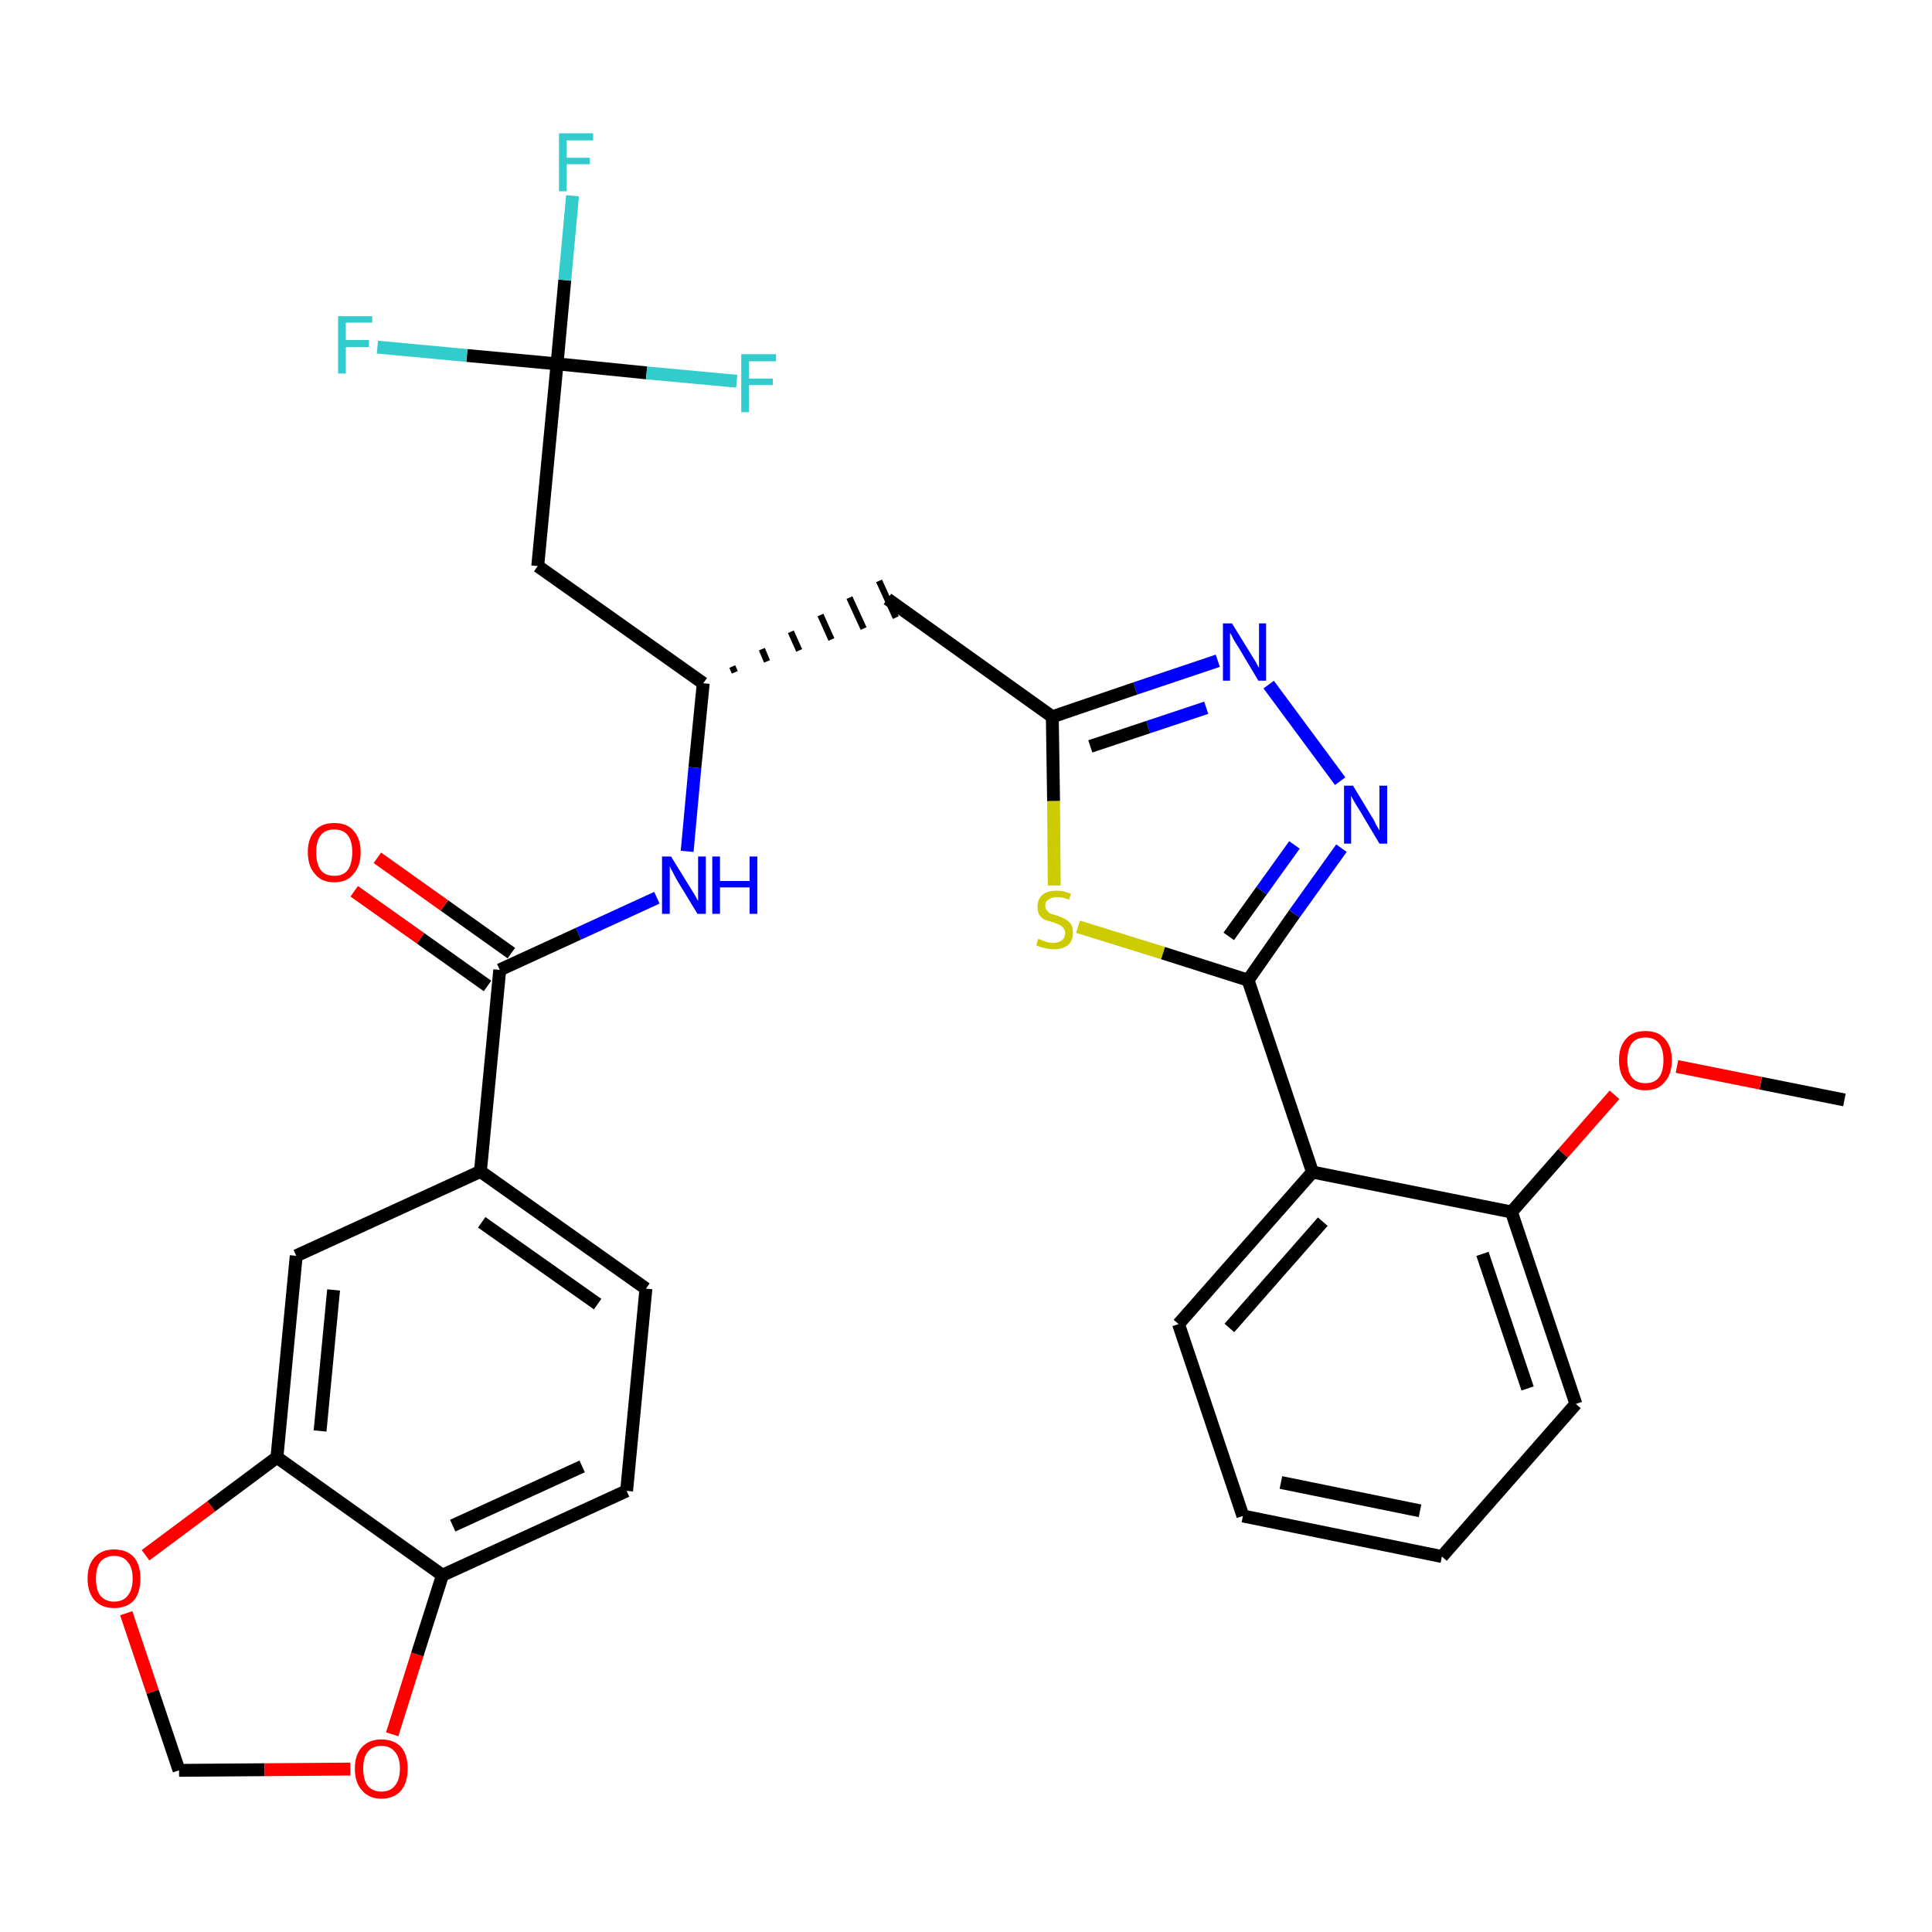 <?xml version='1.0' encoding='iso-8859-1'?>
<svg version='1.1' baseProfile='full'
              xmlns='http://www.w3.org/2000/svg'
                      xmlns:rdkit='http://www.rdkit.org/xml'
                      xmlns:xlink='http://www.w3.org/1999/xlink'
                  xml:space='preserve'
width='300px' height='300px' viewBox='0 0 300 300'>
<!-- END OF HEADER -->
<path class='bond-0 atom-0 atom-1' d='M 286.4,170.8 L 273.4,168.2' style='fill:none;fill-rule:evenodd;stroke:#000000;stroke-width:2.0px;stroke-linecap:butt;stroke-linejoin:miter;stroke-opacity:1' />
<path class='bond-0 atom-0 atom-1' d='M 273.4,168.2 L 260.4,165.6' style='fill:none;fill-rule:evenodd;stroke:#FF0000;stroke-width:2.0px;stroke-linecap:butt;stroke-linejoin:miter;stroke-opacity:1' />
<path class='bond-1 atom-1 atom-2' d='M 250.7,170.0 L 242.7,179.1' style='fill:none;fill-rule:evenodd;stroke:#FF0000;stroke-width:2.0px;stroke-linecap:butt;stroke-linejoin:miter;stroke-opacity:1' />
<path class='bond-1 atom-1 atom-2' d='M 242.7,179.1 L 234.7,188.2' style='fill:none;fill-rule:evenodd;stroke:#000000;stroke-width:2.0px;stroke-linecap:butt;stroke-linejoin:miter;stroke-opacity:1' />
<path class='bond-2 atom-2 atom-3' d='M 234.7,188.2 L 244.7,218.0' style='fill:none;fill-rule:evenodd;stroke:#000000;stroke-width:2.0px;stroke-linecap:butt;stroke-linejoin:miter;stroke-opacity:1' />
<path class='bond-2 atom-2 atom-3' d='M 230.2,194.7 L 237.2,215.6' style='fill:none;fill-rule:evenodd;stroke:#000000;stroke-width:2.0px;stroke-linecap:butt;stroke-linejoin:miter;stroke-opacity:1' />
<path class='bond-31 atom-7 atom-2' d='M 203.8,182.0 L 234.7,188.2' style='fill:none;fill-rule:evenodd;stroke:#000000;stroke-width:2.0px;stroke-linecap:butt;stroke-linejoin:miter;stroke-opacity:1' />
<path class='bond-3 atom-3 atom-4' d='M 244.7,218.0 L 223.9,241.7' style='fill:none;fill-rule:evenodd;stroke:#000000;stroke-width:2.0px;stroke-linecap:butt;stroke-linejoin:miter;stroke-opacity:1' />
<path class='bond-4 atom-4 atom-5' d='M 223.9,241.7 L 193.0,235.4' style='fill:none;fill-rule:evenodd;stroke:#000000;stroke-width:2.0px;stroke-linecap:butt;stroke-linejoin:miter;stroke-opacity:1' />
<path class='bond-4 atom-4 atom-5' d='M 220.5,234.6 L 198.9,230.2' style='fill:none;fill-rule:evenodd;stroke:#000000;stroke-width:2.0px;stroke-linecap:butt;stroke-linejoin:miter;stroke-opacity:1' />
<path class='bond-5 atom-5 atom-6' d='M 193.0,235.4 L 183.0,205.6' style='fill:none;fill-rule:evenodd;stroke:#000000;stroke-width:2.0px;stroke-linecap:butt;stroke-linejoin:miter;stroke-opacity:1' />
<path class='bond-6 atom-6 atom-7' d='M 183.0,205.6 L 203.8,182.0' style='fill:none;fill-rule:evenodd;stroke:#000000;stroke-width:2.0px;stroke-linecap:butt;stroke-linejoin:miter;stroke-opacity:1' />
<path class='bond-6 atom-6 atom-7' d='M 190.9,206.2 L 205.4,189.7' style='fill:none;fill-rule:evenodd;stroke:#000000;stroke-width:2.0px;stroke-linecap:butt;stroke-linejoin:miter;stroke-opacity:1' />
<path class='bond-7 atom-7 atom-8' d='M 203.8,182.0 L 193.8,152.2' style='fill:none;fill-rule:evenodd;stroke:#000000;stroke-width:2.0px;stroke-linecap:butt;stroke-linejoin:miter;stroke-opacity:1' />
<path class='bond-8 atom-8 atom-9' d='M 193.8,152.2 L 201.0,141.9' style='fill:none;fill-rule:evenodd;stroke:#000000;stroke-width:2.0px;stroke-linecap:butt;stroke-linejoin:miter;stroke-opacity:1' />
<path class='bond-8 atom-8 atom-9' d='M 201.0,141.9 L 208.3,131.7' style='fill:none;fill-rule:evenodd;stroke:#0000FF;stroke-width:2.0px;stroke-linecap:butt;stroke-linejoin:miter;stroke-opacity:1' />
<path class='bond-8 atom-8 atom-9' d='M 190.8,145.4 L 195.9,138.3' style='fill:none;fill-rule:evenodd;stroke:#000000;stroke-width:2.0px;stroke-linecap:butt;stroke-linejoin:miter;stroke-opacity:1' />
<path class='bond-8 atom-8 atom-9' d='M 195.9,138.3 L 201.0,131.2' style='fill:none;fill-rule:evenodd;stroke:#0000FF;stroke-width:2.0px;stroke-linecap:butt;stroke-linejoin:miter;stroke-opacity:1' />
<path class='bond-32 atom-31 atom-8' d='M 167.4,143.9 L 180.6,148.0' style='fill:none;fill-rule:evenodd;stroke:#CCCC00;stroke-width:2.0px;stroke-linecap:butt;stroke-linejoin:miter;stroke-opacity:1' />
<path class='bond-32 atom-31 atom-8' d='M 180.6,148.0 L 193.8,152.2' style='fill:none;fill-rule:evenodd;stroke:#000000;stroke-width:2.0px;stroke-linecap:butt;stroke-linejoin:miter;stroke-opacity:1' />
<path class='bond-9 atom-9 atom-10' d='M 208.1,121.3 L 197.0,106.3' style='fill:none;fill-rule:evenodd;stroke:#0000FF;stroke-width:2.0px;stroke-linecap:butt;stroke-linejoin:miter;stroke-opacity:1' />
<path class='bond-10 atom-10 atom-11' d='M 189.1,102.6 L 176.3,106.9' style='fill:none;fill-rule:evenodd;stroke:#0000FF;stroke-width:2.0px;stroke-linecap:butt;stroke-linejoin:miter;stroke-opacity:1' />
<path class='bond-10 atom-10 atom-11' d='M 176.3,106.9 L 163.4,111.3' style='fill:none;fill-rule:evenodd;stroke:#000000;stroke-width:2.0px;stroke-linecap:butt;stroke-linejoin:miter;stroke-opacity:1' />
<path class='bond-10 atom-10 atom-11' d='M 187.3,109.9 L 178.3,112.9' style='fill:none;fill-rule:evenodd;stroke:#0000FF;stroke-width:2.0px;stroke-linecap:butt;stroke-linejoin:miter;stroke-opacity:1' />
<path class='bond-10 atom-10 atom-11' d='M 178.3,112.9 L 169.3,115.9' style='fill:none;fill-rule:evenodd;stroke:#000000;stroke-width:2.0px;stroke-linecap:butt;stroke-linejoin:miter;stroke-opacity:1' />
<path class='bond-11 atom-11 atom-12' d='M 163.4,111.3 L 137.8,93.0' style='fill:none;fill-rule:evenodd;stroke:#000000;stroke-width:2.0px;stroke-linecap:butt;stroke-linejoin:miter;stroke-opacity:1' />
<path class='bond-30 atom-11 atom-31' d='M 163.4,111.3 L 163.6,124.4' style='fill:none;fill-rule:evenodd;stroke:#000000;stroke-width:2.0px;stroke-linecap:butt;stroke-linejoin:miter;stroke-opacity:1' />
<path class='bond-30 atom-11 atom-31' d='M 163.6,124.4 L 163.7,137.5' style='fill:none;fill-rule:evenodd;stroke:#CCCC00;stroke-width:2.0px;stroke-linecap:butt;stroke-linejoin:miter;stroke-opacity:1' />
<path class='bond-12 atom-13 atom-12' d='M 114.1,104.4 L 113.7,103.5' style='fill:none;fill-rule:evenodd;stroke:#000000;stroke-width:1.0px;stroke-linecap:butt;stroke-linejoin:miter;stroke-opacity:1' />
<path class='bond-12 atom-13 atom-12' d='M 119.1,102.7 L 118.3,100.8' style='fill:none;fill-rule:evenodd;stroke:#000000;stroke-width:1.0px;stroke-linecap:butt;stroke-linejoin:miter;stroke-opacity:1' />
<path class='bond-12 atom-13 atom-12' d='M 124.1,101.0 L 122.8,98.1' style='fill:none;fill-rule:evenodd;stroke:#000000;stroke-width:1.0px;stroke-linecap:butt;stroke-linejoin:miter;stroke-opacity:1' />
<path class='bond-12 atom-13 atom-12' d='M 129.1,99.3 L 127.4,95.5' style='fill:none;fill-rule:evenodd;stroke:#000000;stroke-width:1.0px;stroke-linecap:butt;stroke-linejoin:miter;stroke-opacity:1' />
<path class='bond-12 atom-13 atom-12' d='M 134.1,97.6 L 131.9,92.8' style='fill:none;fill-rule:evenodd;stroke:#000000;stroke-width:1.0px;stroke-linecap:butt;stroke-linejoin:miter;stroke-opacity:1' />
<path class='bond-12 atom-13 atom-12' d='M 139.1,95.9 L 136.5,90.2' style='fill:none;fill-rule:evenodd;stroke:#000000;stroke-width:1.0px;stroke-linecap:butt;stroke-linejoin:miter;stroke-opacity:1' />
<path class='bond-13 atom-13 atom-14' d='M 109.2,106.1 L 83.5,87.9' style='fill:none;fill-rule:evenodd;stroke:#000000;stroke-width:2.0px;stroke-linecap:butt;stroke-linejoin:miter;stroke-opacity:1' />
<path class='bond-18 atom-13 atom-19' d='M 109.2,106.1 L 107.9,119.2' style='fill:none;fill-rule:evenodd;stroke:#000000;stroke-width:2.0px;stroke-linecap:butt;stroke-linejoin:miter;stroke-opacity:1' />
<path class='bond-18 atom-13 atom-19' d='M 107.9,119.2 L 106.7,132.2' style='fill:none;fill-rule:evenodd;stroke:#0000FF;stroke-width:2.0px;stroke-linecap:butt;stroke-linejoin:miter;stroke-opacity:1' />
<path class='bond-14 atom-14 atom-15' d='M 83.5,87.9 L 86.5,56.5' style='fill:none;fill-rule:evenodd;stroke:#000000;stroke-width:2.0px;stroke-linecap:butt;stroke-linejoin:miter;stroke-opacity:1' />
<path class='bond-15 atom-15 atom-16' d='M 86.5,56.5 L 87.7,43.5' style='fill:none;fill-rule:evenodd;stroke:#000000;stroke-width:2.0px;stroke-linecap:butt;stroke-linejoin:miter;stroke-opacity:1' />
<path class='bond-15 atom-15 atom-16' d='M 87.7,43.5 L 88.9,30.4' style='fill:none;fill-rule:evenodd;stroke:#33CCCC;stroke-width:2.0px;stroke-linecap:butt;stroke-linejoin:miter;stroke-opacity:1' />
<path class='bond-16 atom-15 atom-17' d='M 86.5,56.5 L 72.5,55.2' style='fill:none;fill-rule:evenodd;stroke:#000000;stroke-width:2.0px;stroke-linecap:butt;stroke-linejoin:miter;stroke-opacity:1' />
<path class='bond-16 atom-15 atom-17' d='M 72.5,55.2 L 58.6,53.9' style='fill:none;fill-rule:evenodd;stroke:#33CCCC;stroke-width:2.0px;stroke-linecap:butt;stroke-linejoin:miter;stroke-opacity:1' />
<path class='bond-17 atom-15 atom-18' d='M 86.5,56.5 L 100.4,57.9' style='fill:none;fill-rule:evenodd;stroke:#000000;stroke-width:2.0px;stroke-linecap:butt;stroke-linejoin:miter;stroke-opacity:1' />
<path class='bond-17 atom-15 atom-18' d='M 100.4,57.9 L 114.4,59.2' style='fill:none;fill-rule:evenodd;stroke:#33CCCC;stroke-width:2.0px;stroke-linecap:butt;stroke-linejoin:miter;stroke-opacity:1' />
<path class='bond-19 atom-19 atom-20' d='M 102.0,139.4 L 89.8,145.0' style='fill:none;fill-rule:evenodd;stroke:#0000FF;stroke-width:2.0px;stroke-linecap:butt;stroke-linejoin:miter;stroke-opacity:1' />
<path class='bond-19 atom-19 atom-20' d='M 89.8,145.0 L 77.6,150.6' style='fill:none;fill-rule:evenodd;stroke:#000000;stroke-width:2.0px;stroke-linecap:butt;stroke-linejoin:miter;stroke-opacity:1' />
<path class='bond-20 atom-20 atom-21' d='M 79.4,148.0 L 69.0,140.6' style='fill:none;fill-rule:evenodd;stroke:#000000;stroke-width:2.0px;stroke-linecap:butt;stroke-linejoin:miter;stroke-opacity:1' />
<path class='bond-20 atom-20 atom-21' d='M 69.0,140.6 L 58.6,133.2' style='fill:none;fill-rule:evenodd;stroke:#FF0000;stroke-width:2.0px;stroke-linecap:butt;stroke-linejoin:miter;stroke-opacity:1' />
<path class='bond-20 atom-20 atom-21' d='M 75.7,153.1 L 65.3,145.7' style='fill:none;fill-rule:evenodd;stroke:#000000;stroke-width:2.0px;stroke-linecap:butt;stroke-linejoin:miter;stroke-opacity:1' />
<path class='bond-20 atom-20 atom-21' d='M 65.3,145.7 L 55.0,138.4' style='fill:none;fill-rule:evenodd;stroke:#FF0000;stroke-width:2.0px;stroke-linecap:butt;stroke-linejoin:miter;stroke-opacity:1' />
<path class='bond-21 atom-20 atom-22' d='M 77.6,150.6 L 74.6,181.9' style='fill:none;fill-rule:evenodd;stroke:#000000;stroke-width:2.0px;stroke-linecap:butt;stroke-linejoin:miter;stroke-opacity:1' />
<path class='bond-22 atom-22 atom-23' d='M 74.6,181.9 L 100.3,200.1' style='fill:none;fill-rule:evenodd;stroke:#000000;stroke-width:2.0px;stroke-linecap:butt;stroke-linejoin:miter;stroke-opacity:1' />
<path class='bond-22 atom-22 atom-23' d='M 74.8,189.8 L 92.8,202.5' style='fill:none;fill-rule:evenodd;stroke:#000000;stroke-width:2.0px;stroke-linecap:butt;stroke-linejoin:miter;stroke-opacity:1' />
<path class='bond-33 atom-27 atom-22' d='M 46.0,195.0 L 74.6,181.9' style='fill:none;fill-rule:evenodd;stroke:#000000;stroke-width:2.0px;stroke-linecap:butt;stroke-linejoin:miter;stroke-opacity:1' />
<path class='bond-23 atom-23 atom-24' d='M 100.3,200.1 L 97.3,231.5' style='fill:none;fill-rule:evenodd;stroke:#000000;stroke-width:2.0px;stroke-linecap:butt;stroke-linejoin:miter;stroke-opacity:1' />
<path class='bond-24 atom-24 atom-25' d='M 97.3,231.5 L 68.7,244.6' style='fill:none;fill-rule:evenodd;stroke:#000000;stroke-width:2.0px;stroke-linecap:butt;stroke-linejoin:miter;stroke-opacity:1' />
<path class='bond-24 atom-24 atom-25' d='M 90.4,227.7 L 70.3,236.9' style='fill:none;fill-rule:evenodd;stroke:#000000;stroke-width:2.0px;stroke-linecap:butt;stroke-linejoin:miter;stroke-opacity:1' />
<path class='bond-25 atom-25 atom-26' d='M 68.7,244.6 L 43.0,226.3' style='fill:none;fill-rule:evenodd;stroke:#000000;stroke-width:2.0px;stroke-linecap:butt;stroke-linejoin:miter;stroke-opacity:1' />
<path class='bond-34 atom-30 atom-25' d='M 60.9,269.3 L 64.8,256.9' style='fill:none;fill-rule:evenodd;stroke:#FF0000;stroke-width:2.0px;stroke-linecap:butt;stroke-linejoin:miter;stroke-opacity:1' />
<path class='bond-34 atom-30 atom-25' d='M 64.8,256.9 L 68.7,244.6' style='fill:none;fill-rule:evenodd;stroke:#000000;stroke-width:2.0px;stroke-linecap:butt;stroke-linejoin:miter;stroke-opacity:1' />
<path class='bond-26 atom-26 atom-27' d='M 43.0,226.3 L 46.0,195.0' style='fill:none;fill-rule:evenodd;stroke:#000000;stroke-width:2.0px;stroke-linecap:butt;stroke-linejoin:miter;stroke-opacity:1' />
<path class='bond-26 atom-26 atom-27' d='M 49.7,222.2 L 51.8,200.3' style='fill:none;fill-rule:evenodd;stroke:#000000;stroke-width:2.0px;stroke-linecap:butt;stroke-linejoin:miter;stroke-opacity:1' />
<path class='bond-27 atom-26 atom-28' d='M 43.0,226.3 L 32.8,233.9' style='fill:none;fill-rule:evenodd;stroke:#000000;stroke-width:2.0px;stroke-linecap:butt;stroke-linejoin:miter;stroke-opacity:1' />
<path class='bond-27 atom-26 atom-28' d='M 32.8,233.9 L 22.6,241.5' style='fill:none;fill-rule:evenodd;stroke:#FF0000;stroke-width:2.0px;stroke-linecap:butt;stroke-linejoin:miter;stroke-opacity:1' />
<path class='bond-28 atom-28 atom-29' d='M 19.6,250.5 L 23.7,262.7' style='fill:none;fill-rule:evenodd;stroke:#FF0000;stroke-width:2.0px;stroke-linecap:butt;stroke-linejoin:miter;stroke-opacity:1' />
<path class='bond-28 atom-28 atom-29' d='M 23.7,262.7 L 27.8,274.9' style='fill:none;fill-rule:evenodd;stroke:#000000;stroke-width:2.0px;stroke-linecap:butt;stroke-linejoin:miter;stroke-opacity:1' />
<path class='bond-29 atom-29 atom-30' d='M 27.8,274.9 L 41.1,274.8' style='fill:none;fill-rule:evenodd;stroke:#000000;stroke-width:2.0px;stroke-linecap:butt;stroke-linejoin:miter;stroke-opacity:1' />
<path class='bond-29 atom-29 atom-30' d='M 41.1,274.8 L 54.4,274.7' style='fill:none;fill-rule:evenodd;stroke:#FF0000;stroke-width:2.0px;stroke-linecap:butt;stroke-linejoin:miter;stroke-opacity:1' />
<path  class='atom-1' d='M 251.4 164.6
Q 251.4 162.5, 252.5 161.3
Q 253.5 160.1, 255.5 160.1
Q 257.5 160.1, 258.5 161.3
Q 259.6 162.5, 259.6 164.6
Q 259.6 166.8, 258.5 168.0
Q 257.5 169.3, 255.5 169.3
Q 253.5 169.3, 252.5 168.0
Q 251.4 166.8, 251.4 164.6
M 255.5 168.2
Q 256.9 168.2, 257.6 167.3
Q 258.3 166.4, 258.3 164.6
Q 258.3 162.9, 257.6 162.0
Q 256.9 161.1, 255.5 161.1
Q 254.1 161.1, 253.4 162.0
Q 252.7 162.9, 252.7 164.6
Q 252.7 166.4, 253.4 167.3
Q 254.1 168.2, 255.5 168.2
' fill='#FF0000'/>
<path  class='atom-9' d='M 210.1 122.0
L 213.0 126.8
Q 213.3 127.2, 213.7 128.1
Q 214.2 128.9, 214.2 129.0
L 214.2 122.0
L 215.4 122.0
L 215.4 131.0
L 214.2 131.0
L 211.1 125.8
Q 210.7 125.2, 210.3 124.5
Q 209.9 123.8, 209.8 123.6
L 209.8 131.0
L 208.7 131.0
L 208.7 122.0
L 210.1 122.0
' fill='#0000FF'/>
<path  class='atom-10' d='M 191.3 96.8
L 194.2 101.5
Q 194.5 102.0, 195.0 102.8
Q 195.4 103.6, 195.5 103.7
L 195.5 96.8
L 196.6 96.8
L 196.6 105.7
L 195.4 105.7
L 192.3 100.5
Q 191.9 99.9, 191.5 99.2
Q 191.2 98.5, 191.0 98.3
L 191.0 105.7
L 189.9 105.7
L 189.9 96.8
L 191.3 96.8
' fill='#0000FF'/>
<path  class='atom-16' d='M 86.8 20.7
L 92.1 20.7
L 92.1 21.8
L 88.0 21.8
L 88.0 24.5
L 91.6 24.5
L 91.6 25.5
L 88.0 25.5
L 88.0 29.7
L 86.8 29.7
L 86.8 20.7
' fill='#33CCCC'/>
<path  class='atom-17' d='M 52.5 49.1
L 57.8 49.1
L 57.8 50.1
L 53.7 50.1
L 53.7 52.8
L 57.3 52.8
L 57.3 53.9
L 53.7 53.9
L 53.7 58.0
L 52.5 58.0
L 52.5 49.1
' fill='#33CCCC'/>
<path  class='atom-18' d='M 115.1 55.0
L 120.5 55.0
L 120.5 56.1
L 116.3 56.1
L 116.3 58.8
L 120.0 58.8
L 120.0 59.8
L 116.3 59.8
L 116.3 64.0
L 115.1 64.0
L 115.1 55.0
' fill='#33CCCC'/>
<path  class='atom-19' d='M 104.2 133.0
L 107.1 137.7
Q 107.4 138.2, 107.9 139.0
Q 108.4 139.9, 108.4 139.9
L 108.4 133.0
L 109.6 133.0
L 109.6 141.9
L 108.3 141.9
L 105.2 136.8
Q 104.8 136.1, 104.5 135.5
Q 104.1 134.8, 104.0 134.5
L 104.0 141.9
L 102.8 141.9
L 102.8 133.0
L 104.2 133.0
' fill='#0000FF'/>
<path  class='atom-19' d='M 110.6 133.0
L 111.8 133.0
L 111.8 136.8
L 116.4 136.8
L 116.4 133.0
L 117.6 133.0
L 117.6 141.9
L 116.4 141.9
L 116.4 137.8
L 111.8 137.8
L 111.8 141.9
L 110.6 141.9
L 110.6 133.0
' fill='#0000FF'/>
<path  class='atom-21' d='M 47.8 132.3
Q 47.8 130.2, 48.9 129.0
Q 49.9 127.8, 51.9 127.8
Q 53.9 127.8, 54.9 129.0
Q 56.0 130.2, 56.0 132.3
Q 56.0 134.5, 54.9 135.7
Q 53.9 137.0, 51.9 137.0
Q 49.9 137.0, 48.9 135.7
Q 47.8 134.5, 47.8 132.3
M 51.9 136.0
Q 53.3 136.0, 54.0 135.1
Q 54.7 134.1, 54.7 132.3
Q 54.7 130.6, 54.0 129.7
Q 53.3 128.8, 51.9 128.8
Q 50.5 128.8, 49.8 129.7
Q 49.1 130.6, 49.1 132.3
Q 49.1 134.1, 49.8 135.1
Q 50.5 136.0, 51.9 136.0
' fill='#FF0000'/>
<path  class='atom-28' d='M 13.6 245.1
Q 13.6 243.0, 14.7 241.8
Q 15.8 240.6, 17.7 240.6
Q 19.7 240.6, 20.8 241.8
Q 21.8 243.0, 21.8 245.1
Q 21.8 247.3, 20.8 248.5
Q 19.7 249.7, 17.7 249.7
Q 15.8 249.7, 14.7 248.5
Q 13.6 247.3, 13.6 245.1
M 17.7 248.7
Q 19.1 248.7, 19.8 247.8
Q 20.6 246.9, 20.6 245.1
Q 20.6 243.4, 19.8 242.5
Q 19.1 241.6, 17.7 241.6
Q 16.4 241.6, 15.6 242.5
Q 14.9 243.4, 14.9 245.1
Q 14.9 246.9, 15.6 247.8
Q 16.4 248.7, 17.7 248.7
' fill='#FF0000'/>
<path  class='atom-30' d='M 55.1 274.6
Q 55.1 272.5, 56.2 271.3
Q 57.3 270.1, 59.2 270.1
Q 61.2 270.1, 62.3 271.3
Q 63.3 272.5, 63.3 274.6
Q 63.3 276.8, 62.3 278.0
Q 61.2 279.3, 59.2 279.3
Q 57.3 279.3, 56.2 278.0
Q 55.1 276.8, 55.1 274.6
M 59.2 278.2
Q 60.6 278.2, 61.3 277.3
Q 62.1 276.4, 62.1 274.6
Q 62.1 272.9, 61.3 272.0
Q 60.6 271.1, 59.2 271.1
Q 57.9 271.1, 57.1 272.0
Q 56.4 272.9, 56.4 274.6
Q 56.4 276.4, 57.1 277.3
Q 57.9 278.2, 59.2 278.2
' fill='#FF0000'/>
<path  class='atom-31' d='M 161.2 145.8
Q 161.3 145.8, 161.8 146.0
Q 162.2 146.2, 162.6 146.3
Q 163.1 146.4, 163.5 146.4
Q 164.4 146.4, 164.9 146.0
Q 165.4 145.6, 165.4 144.9
Q 165.4 144.4, 165.1 144.1
Q 164.9 143.8, 164.5 143.6
Q 164.1 143.4, 163.5 143.2
Q 162.7 143.0, 162.2 142.8
Q 161.8 142.6, 161.4 142.1
Q 161.1 141.6, 161.1 140.8
Q 161.1 139.7, 161.8 139.0
Q 162.6 138.3, 164.1 138.3
Q 165.2 138.3, 166.3 138.8
L 166.0 139.7
Q 165.0 139.3, 164.2 139.3
Q 163.3 139.3, 162.8 139.7
Q 162.3 140.0, 162.3 140.6
Q 162.3 141.1, 162.6 141.4
Q 162.8 141.7, 163.2 141.9
Q 163.6 142.0, 164.2 142.2
Q 165.0 142.5, 165.4 142.7
Q 165.9 143.0, 166.3 143.5
Q 166.6 144.0, 166.6 144.9
Q 166.6 146.1, 165.8 146.8
Q 165.0 147.4, 163.6 147.4
Q 162.8 147.4, 162.2 147.2
Q 161.6 147.1, 160.9 146.8
L 161.2 145.8
' fill='#CCCC00'/>
</svg>
